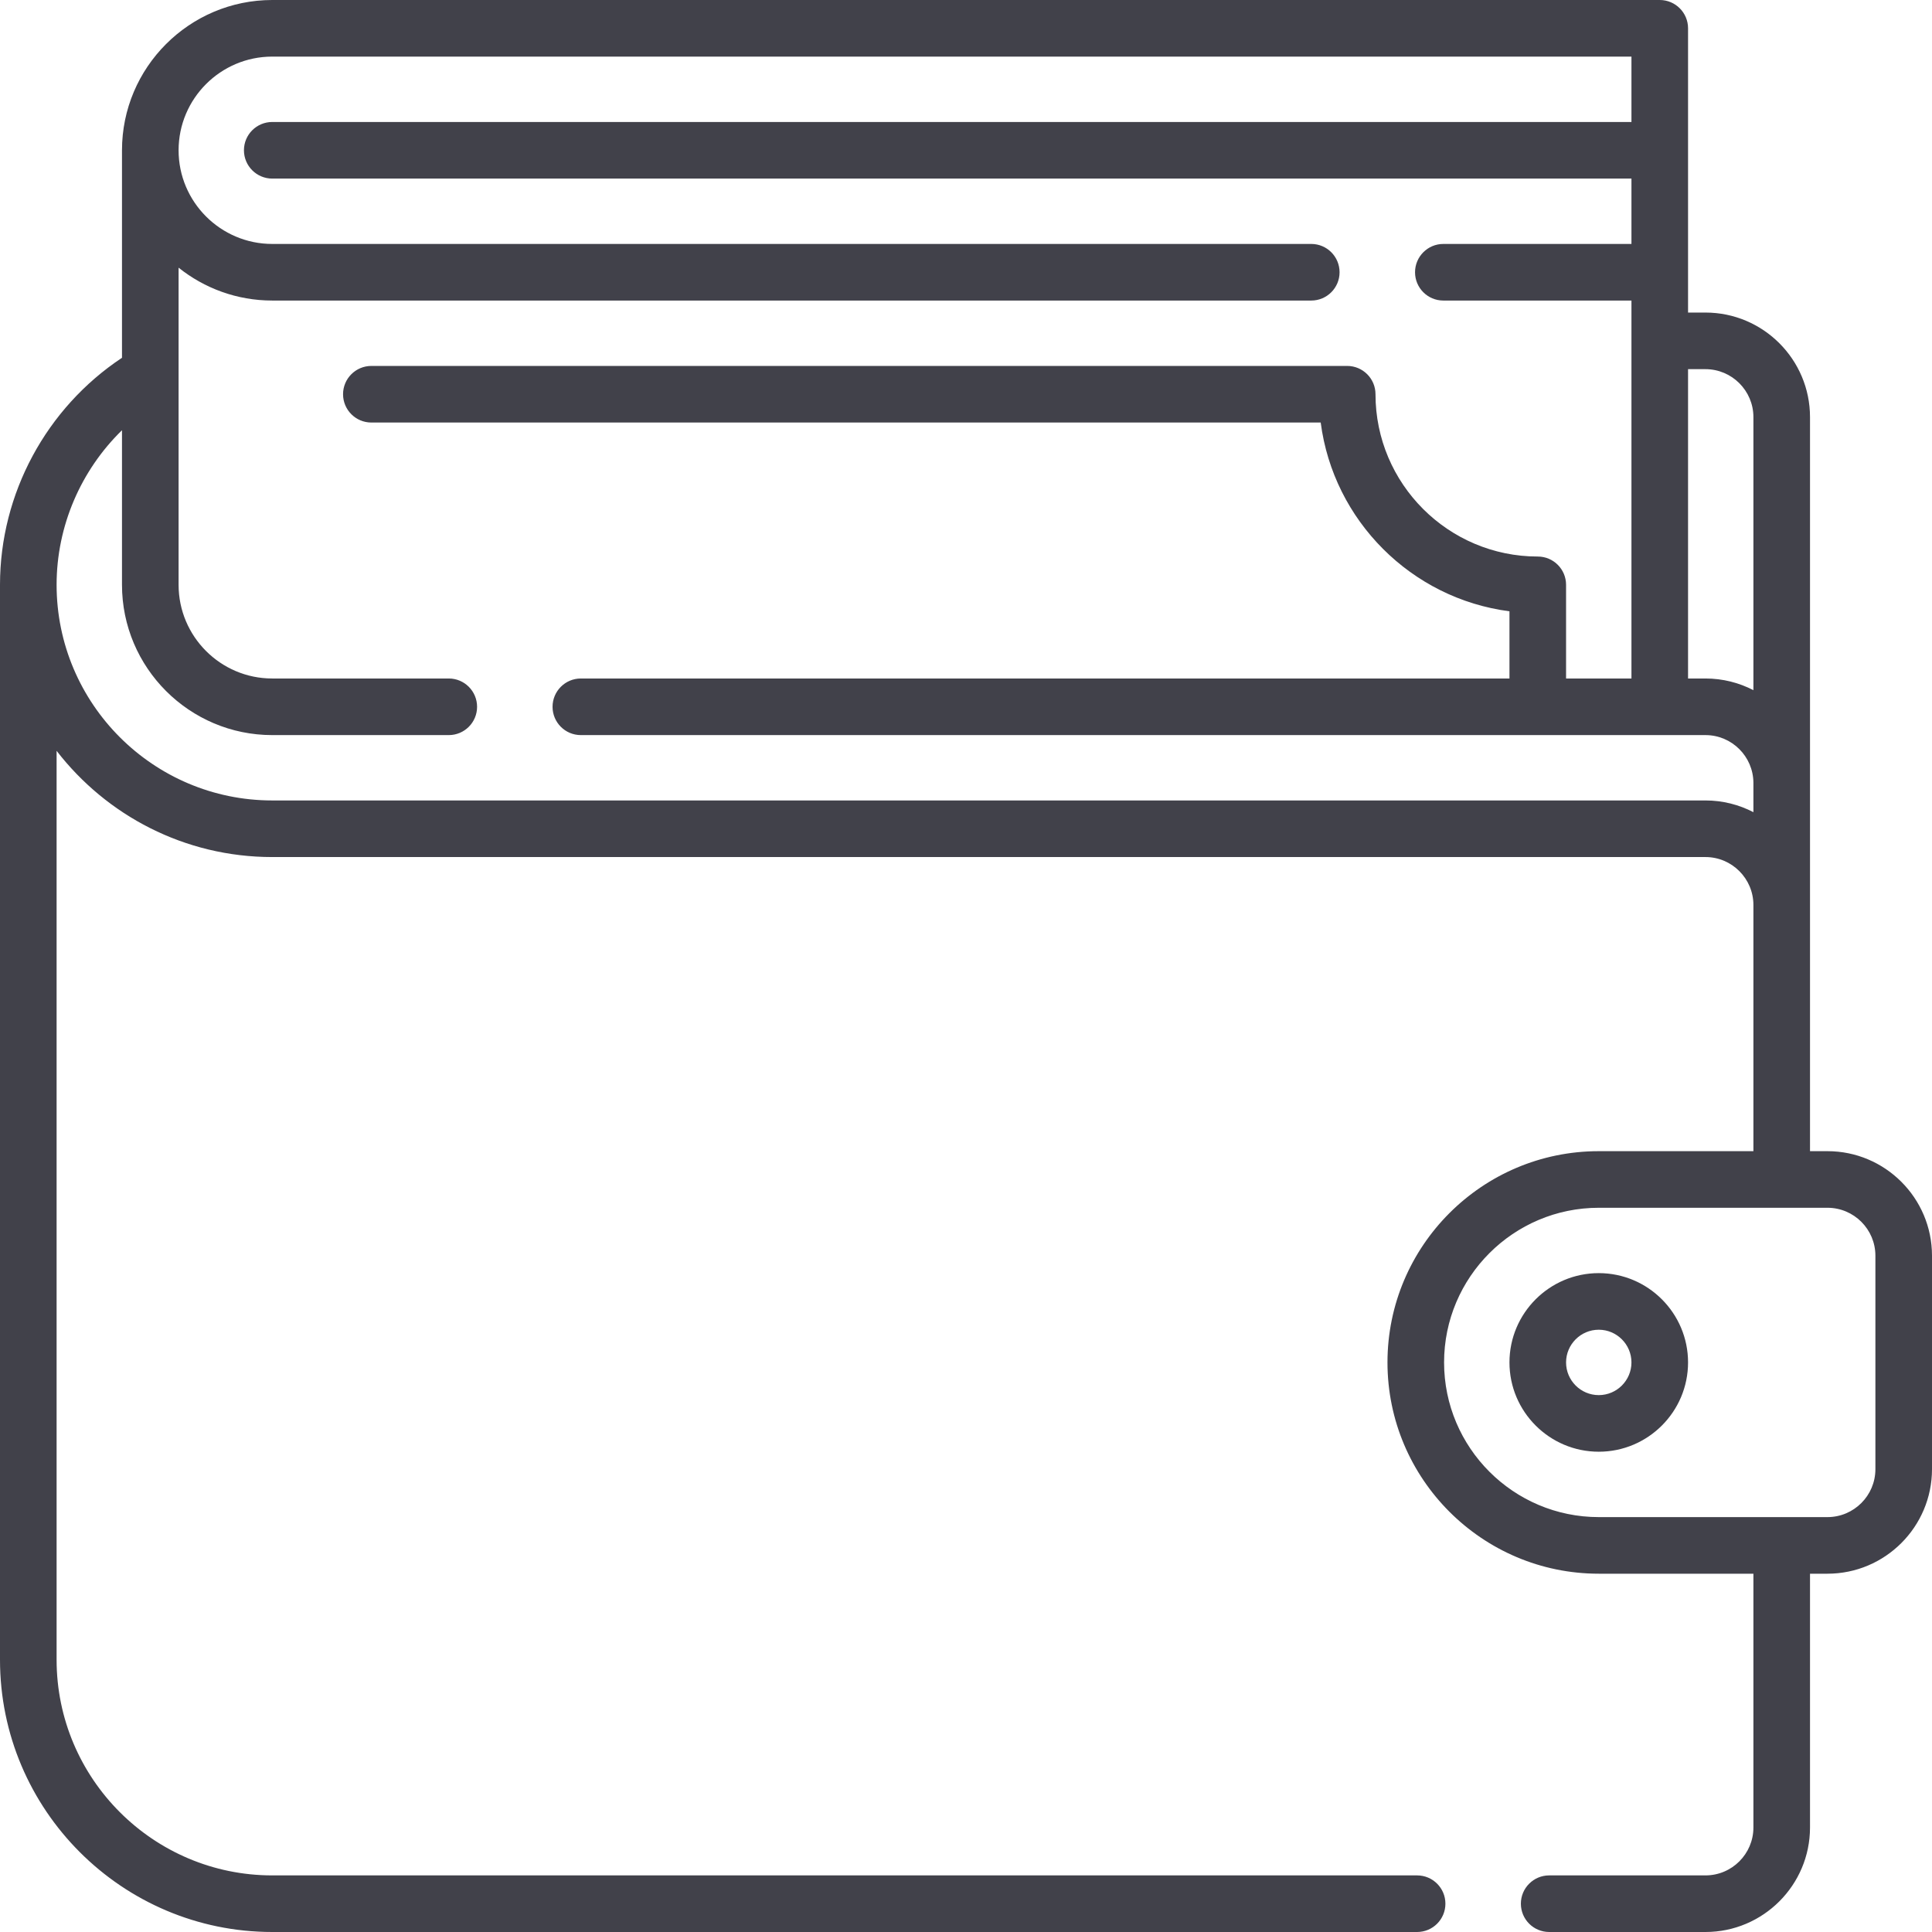 <svg width="64" height="64" viewBox="0 0 64 64" fill="none" xmlns="http://www.w3.org/2000/svg">
<path d="M60.537 38.134H59.959V13.818C59.959 11.908 58.406 10.354 56.496 10.354H55.919V0.938C55.919 0.42 55.499 0 54.981 0H9.019C6.274 0 4.041 2.233 4.041 4.979V11.852C1.536 13.515 0 16.347 0 19.372V31.747V54.981C0 59.954 4.046 64 9.019 64H46.944C47.462 64 47.881 63.58 47.881 63.062C47.881 62.545 47.462 62.125 46.944 62.125H9.019C5.08 62.125 1.875 58.92 1.875 54.981V31.747V24.872C3.526 27.011 6.114 28.391 9.019 28.391H56.496C57.371 28.391 58.084 29.104 58.084 29.98V38.134H52.961C49.102 38.134 45.962 41.273 45.962 45.132C45.962 48.991 49.102 52.131 52.961 52.131H58.084V60.538C58.084 61.413 57.372 62.125 56.496 62.125H51.319C50.801 62.125 50.381 62.545 50.381 63.062C50.381 63.58 50.801 64 51.319 64H56.496C58.405 64 59.959 62.447 59.959 60.538V52.131H60.537C62.447 52.131 64 50.577 64 48.668V41.596C64 39.687 62.447 38.134 60.537 38.134ZM56.496 12.229C57.371 12.229 58.084 12.941 58.084 13.818V22.863C57.608 22.616 57.068 22.476 56.496 22.476H55.919V12.229H56.496ZM56.496 26.516H9.019C5.08 26.516 1.875 23.312 1.875 19.372C1.875 17.427 2.677 15.582 4.041 14.252V19.372C4.041 22.118 6.274 24.351 9.019 24.351H14.866C15.384 24.351 15.804 23.931 15.804 23.414C15.804 22.896 15.384 22.476 14.866 22.476H9.019C7.308 22.476 5.916 21.084 5.916 19.372V8.867C6.768 9.548 7.846 9.956 9.019 9.956H43.438C43.955 9.956 44.375 9.536 44.375 9.019C44.375 8.501 43.955 8.081 43.438 8.081H9.019C7.308 8.081 5.916 6.689 5.916 4.979C5.916 3.267 7.308 1.875 9.019 1.875H54.044V4.041H9.019C8.501 4.041 8.081 4.46 8.081 4.978C8.081 5.496 8.501 5.916 9.019 5.916H54.044V8.081H47.812C47.295 8.081 46.875 8.501 46.875 9.019C46.875 9.537 47.295 9.956 47.812 9.956H54.044V22.476H51.878V19.373C51.878 18.855 51.458 18.436 50.941 18.436C47.976 18.436 45.565 16.024 45.565 13.059C45.565 12.542 45.145 12.122 44.627 12.122H12.302C11.784 12.122 11.364 12.542 11.364 13.059C11.364 13.577 11.784 13.997 12.302 13.997H43.75C44.171 17.247 46.753 19.829 50.003 20.25V22.476H19.241C18.724 22.476 18.304 22.896 18.304 23.414C18.304 23.932 18.724 24.351 19.241 24.351L56.496 24.351C57.368 24.351 58.077 25.057 58.084 25.927V26.904C57.608 26.657 57.068 26.516 56.496 26.516ZM62.125 48.668C62.125 49.543 61.413 50.256 60.537 50.256H59.033C59.029 50.256 59.025 50.255 59.021 50.255C59.017 50.255 59.013 50.255 59.009 50.256H52.961C50.136 50.256 47.837 47.957 47.837 45.132C47.837 42.307 50.136 40.009 52.961 40.009H59.02H59.021C59.021 40.009 59.022 40.009 59.023 40.009H60.537C61.413 40.009 62.125 40.721 62.125 41.597V48.668Z" fill="#41414A"/>
<path d="M52.961 42.174C51.33 42.174 50.003 43.501 50.003 45.132C50.003 46.763 51.33 48.09 52.961 48.09C54.592 48.09 55.919 46.763 55.919 45.132C55.919 43.501 54.592 42.174 52.961 42.174ZM52.961 46.215C52.364 46.215 51.878 45.729 51.878 45.132C51.878 44.535 52.364 44.049 52.961 44.049C53.558 44.049 54.044 44.535 54.044 45.132C54.044 45.729 53.558 46.215 52.961 46.215Z" fill="#41414A"/>
</svg>
